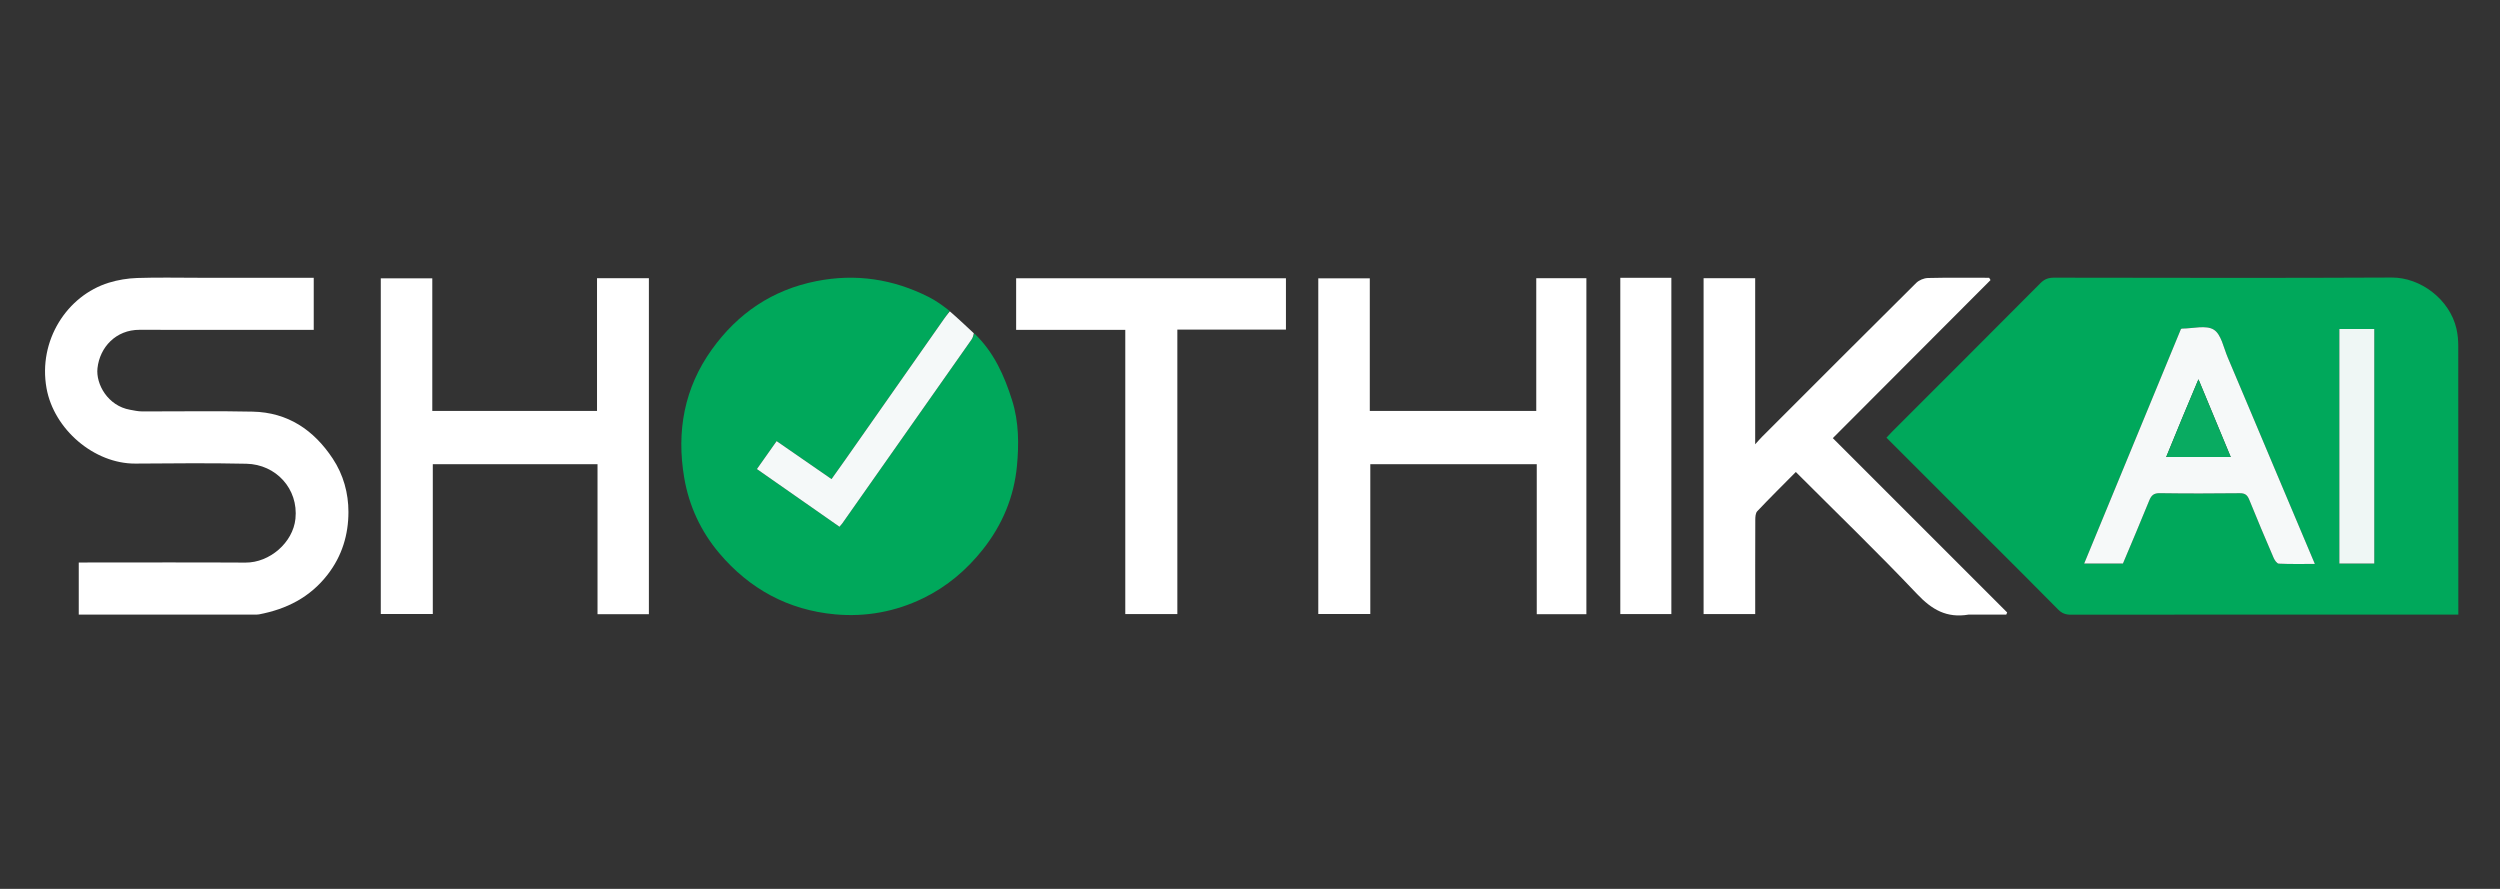 <svg version="1.1" id="Layer_1" xmlns="http://www.w3.org/2000/svg" xmlns:xlink="http://www.w3.org/1999/xlink" x="0px" y="0px"
	 width="100%" viewBox="0 0 1440 512" enable-background="new 0 0 1440 512" xml:space="preserve">
<rect x="0" y="0" width="1440" height="512" fill="#333333" stroke="none"/>
<!-- Removed white background for transparency -->
<path fill="#00A85B" opacity="1" stroke="none" 
	d="
M1144.25,309.751 
	C1124.935,290.436 1105.869,271.371 1086.595,252.097 
	C1087.847,250.772 1088.824,249.686 1089.856,248.653 
	C1118.37,220.132 1146.921,191.648 1175.35,163.043 
	C1177.681,160.697 1179.99,159.937 1183.177,159.941 
	C1248.005,160.019 1312.835,160.196 1377.662,159.864 
	C1394.191,159.779 1411.031,172.412 1414.924,189.381 
	C1415.649,192.54 1415.952,195.862 1415.956,199.11 
	C1416.019,248.773 1416,298.436 1416,348.099 
	C1416,349.897 1416,351.694 1416,354 
	C1414.031,354 1412.419,354 1410.808,354 
	C1338.146,354 1265.485,353.982 1192.823,354.065 
	C1189.767,354.068 1187.633,353.254 1185.463,351.051 
	C1171.898,337.28 1158.172,323.666 1144.25,309.751 
M1309.099,267.349 
	C1300.453,246.821 1291.847,226.275 1283.132,205.777 
	C1280.76,200.199 1279.429,192.547 1275.122,189.875 
	C1270.67,187.112 1263.178,189.249 1257.016,189.25 
	C1256.854,189.25 1256.692,189.326 1256.252,189.436 
	C1237.771,234.225 1219.224,279.171 1200.48,324.599 
	C1208.341,324.599 1215.434,324.599 1222.814,324.599 
	C1227.854,312.59 1233.028,300.526 1237.943,288.358 
	C1239.16,285.344 1240.542,284.018 1244.052,284.07 
	C1259.382,284.301 1274.718,284.26 1290.049,284.092 
	C1293.054,284.059 1294.44,285.065 1295.535,287.771 
	C1300.088,299.02 1304.816,310.199 1309.611,321.347 
	C1310.186,322.684 1311.522,324.623 1312.579,324.671 
	C1319.281,324.975 1326.005,324.826 1333.359,324.826 
	C1325.147,305.36 1317.276,286.705 1309.099,267.349 
M1367.582,312.48 
	C1367.582,271.443 1367.582,230.407 1367.582,189.499 
	C1360.297,189.499 1353.885,189.499 1347.475,189.499 
	C1347.475,234.729 1347.475,279.597 1347.475,324.598 
	C1354.224,324.598 1360.634,324.598 1367.582,324.598 
	C1367.582,320.723 1367.582,317.096 1367.582,312.48 
z"/>
<path fill="#00A85B" opacity="1" stroke="none" 
	d="
M561.239,192.112 
	C572.423,202.752 578.479,216.278 583.005,230.683 
	C586.889,243.048 586.94,255.873 585.759,268.416 
	C584.091,286.134 577.399,302.243 566.2,316.392 
	C556.782,328.291 545.502,337.855 531.924,344.488 
	C515.865,352.334 498.638,355.498 480.939,353.862 
	C454.034,351.376 431.722,339.244 414.321,318.672 
	C403.673,306.084 396.828,291.329 394.082,275.038 
	C389.597,248.43 394.125,223.463 410.028,201.299 
	C424.961,180.487 444.807,166.95 470.316,161.915 
	C493.01,157.436 514.426,160.738 534.897,171.041 
	C539.076,173.145 542.907,175.943 546.877,178.999 
	C545.851,180.896 544.802,182.184 543.851,183.54 
	C524.829,210.657 505.821,237.784 486.802,264.904 
	C484.245,268.55 481.646,272.167 478.957,275.952 
	C468.22,268.528 457.895,261.389 447.333,254.086 
	C443.433,259.61 439.818,264.728 435.972,270.176 
	C452.028,281.395 467.757,292.385 483.547,303.419 
	C484.343,302.468 484.803,301.994 485.179,301.46 
	C509.983,266.199 534.786,230.935 559.556,195.649 
	C560.295,194.596 560.686,193.297 561.239,192.112 
z"/>
<!-- Changed dark elements to white for dark mode visibility -->
<path fill="#FFFFFF" opacity="1" stroke="none" 
	d="
M115,160 
	C137.14,160 158.781,160 180.71,160 
	C180.71,169.991 180.71,179.725 180.71,190 
	C178.932,190 177.16,190 175.387,190 
	C143.722,190 112.057,190.061 80.393,189.972 
	C66.728,189.933 57.465,200.04 56.146,212.083 
	C55.134,221.321 62.168,233.779 74.903,236.022 
	C77.13,236.414 79.379,236.95 81.62,236.958 
	C102.952,237.029 124.292,236.633 145.614,237.106 
	C165.742,237.553 180.672,247.581 191.644,264.128 
	C197.856,273.496 200.703,284.132 200.702,294.897 
	C200.699,307.928 197.049,320.259 188.646,331.057 
	C178.451,344.157 164.995,350.871 149.192,353.886 
	C148.386,354.04 147.537,353.996 146.708,353.996 
	C113.048,354.001 79.388,354 45.364,354 
	C45.364,344.163 45.364,334.427 45.364,324 
	C46.898,324 48.651,324 50.403,324 
	C80.735,324 111.067,323.876 141.398,324.055 
	C155.321,324.138 168.755,312.557 170.176,298.793 
	C171.954,281.566 158.986,267.503 141.933,267.116 
	C120.612,266.633 99.271,266.905 77.94,267.025 
	C54.259,267.159 31.034,247.318 26.792,223.582 
	C21.896,196.192 38.518,170.282 62.748,162.819 
	C67.961,161.213 73.553,160.307 79.006,160.123 
	C90.825,159.724 102.667,160 115,160 
z"/>
<path fill="#FFFFFF" opacity="1" stroke="none" 
	d="
M249,207 
	C249,217.14 249,226.78 249,236.709 
	C280.655,236.709 312.05,236.709 343.883,236.709 
	C343.883,211.318 343.883,185.918 343.883,160.261 
	C354.049,160.261 363.781,160.261 373.758,160.261 
	C373.758,224.748 373.758,289.138 373.758,353.764 
	C363.898,353.764 354.166,353.764 344.173,353.764 
	C344.173,324.982 344.173,296.37 344.173,267.38 
	C312.522,267.38 281.127,267.38 249.294,267.38 
	C249.294,295.837 249.294,324.569 249.294,353.65 
	C239.136,353.65 229.401,353.65 219.332,353.65 
	C219.332,289.431 219.332,225.041 219.332,160.325 
	C228.917,160.325 238.651,160.325 249,160.325 
	C249,175.648 249,191.074 249,207 
z"/>
<path fill="#FFFFFF" opacity="1" stroke="none" 
	d="
M789,217.999 
	C789,224.474 789,230.449 789,236.71 
	C820.989,236.71 852.718,236.71 884.885,236.71 
	C884.885,211.316 884.885,185.917 884.885,160.261 
	C894.717,160.261 904.116,160.261 913.758,160.261 
	C913.758,224.749 913.758,289.139 913.758,353.765 
	C904.23,353.765 894.831,353.765 885.172,353.765 
	C885.172,324.98 885.172,296.368 885.172,267.379 
	C853.188,267.379 821.459,267.379 789.293,267.379 
	C789.293,295.839 789.293,324.57 789.293,353.65 
	C779.134,353.65 769.399,353.65 759.331,353.65 
	C759.331,289.43 759.331,225.039 759.331,160.324 
	C768.919,160.324 778.653,160.324 789,160.324 
	C789,179.317 789,198.408 789,217.999 
z"/>
<path fill="#FFFFFF" opacity="1" stroke="none" 
	d="
M1134.001,354 
	C1121.25,356.182 1112.699,351.098 1104.236,342.162 
	C1081.67,318.336 1058.035,295.522 1034.385,271.866 
	C1026.922,279.404 1019.42,286.826 1012.17,294.485 
	C1011.149,295.564 1011.054,297.806 1011.047,299.512 
	C1010.971,317.483 1011,335.456 1011,353.713 
	C1001.003,353.713 991.27,353.713 981.267,353.713 
	C981.267,289.298 981.267,224.904 981.267,160.254 
	C991.064,160.254 1000.797,160.254 1010.983,160.254 
	C1010.983,192.056 1010.983,223.744 1010.983,255.917 
	C1012.591,254.149 1013.699,252.825 1014.915,251.609 
	C1044.485,222.027 1074.037,192.426 1103.732,162.97 
	C1105.361,161.353 1108.188,160.186 1110.489,160.13 
	C1122.235,159.848 1133.993,160 1145.746,160 
	C1146.014,160.44 1146.282,160.881 1146.55,161.321 
	C1116.232,191.704 1085.914,222.087 1055.701,252.365 
	C1088.815,285.475 1122.47,319.126 1156.126,352.777 
	C1155.957,353.184 1155.788,353.592 1155.62,354 
	C1148.58,354 1141.541,354 1134.001,354 
z"/>
<path fill="#FFFFFF" opacity="1" stroke="none" 
	d="
M611,190 
	C602.196,190 593.891,190 585.295,190 
	C585.295,180.023 585.295,170.293 585.295,160.281 
	C636.988,160.281 688.697,160.281 740.703,160.281 
	C740.703,169.971 740.703,179.701 740.703,189.861 
	C720.005,189.861 699.278,189.861 678.152,189.861 
	C678.152,244.66 678.152,299.035 678.152,353.704 
	C668.026,353.704 658.297,353.704 648.161,353.704 
	C648.161,299.349 648.161,244.975 648.161,190 
	C635.679,190 623.589,190 611,190 
z"/>
<path fill="#FFFFFF" opacity="1" stroke="none" 
	d="
M949.992,160 
	C954.464,160 958.439,160 962.706,160 
	C962.706,224.629 962.706,289.005 962.706,353.691 
	C953.053,353.691 943.322,353.691 933.294,353.691 
	C933.294,289.37 933.294,224.994 933.294,160 
	C938.64,160 944.067,160 949.992,160 
z"/>
<!-- Light colored accents remain visible on dark backgrounds -->
<path fill="#F5F9F9" opacity="1" stroke="none" 
	d="
M560.919,191.967 
	C560.686,193.297 560.295,194.596 559.556,195.649 
	C534.786,230.935 509.983,266.199 485.179,301.46 
	C484.803,301.994 484.343,302.468 483.547,303.419 
	C467.757,292.385 452.028,281.395 435.972,270.176 
	C439.818,264.728 443.433,259.61 447.333,254.086 
	C457.895,261.389 468.22,268.528 478.957,275.952 
	C481.646,272.167 484.245,268.55 486.802,264.904 
	C505.821,237.784 524.829,210.657 543.851,183.54 
	C544.802,182.184 545.851,180.896 547.07,179.306 
	C551.724,183.297 556.162,187.559 560.919,191.967 
z"/>
<path fill="#F6F9F9" opacity="1" stroke="none" 
	d="
M1309.253,267.7 
	C1317.276,286.705 1325.147,305.36 1333.359,324.826 
	C1326.005,324.826 1319.281,324.975 1312.579,324.671 
	C1311.522,324.623 1310.186,322.684 1309.611,321.347 
	C1304.816,310.199 1300.088,299.02 1295.535,287.771 
	C1294.44,285.065 1293.054,284.059 1290.049,284.092 
	C1274.718,284.26 1259.382,284.301 1244.052,284.07 
	C1240.542,284.018 1239.16,285.344 1237.943,288.358 
	C1233.028,300.526 1227.854,312.59 1222.814,324.599 
	C1215.434,324.599 1208.341,324.599 1200.48,324.599 
	C1219.224,279.171 1237.771,234.225 1256.252,189.436 
	C1256.692,189.326 1256.854,189.25 1257.016,189.25 
	C1263.178,189.249 1270.67,187.112 1275.122,189.875 
	C1279.429,192.547 1280.76,200.199 1283.132,205.777 
	C1291.847,226.275 1300.453,246.821 1309.253,267.7 
M1257.065,240.518 
	C1254.004,247.969 1250.942,255.42 1247.734,263.228 
	C1260.391,263.228 1272.389,263.228 1284.892,263.228 
	C1278.689,248.289 1272.681,233.819 1266.309,218.475 
	C1263.11,226.107 1260.237,232.96 1257.065,240.518 
z"/>
<path fill="#EFF7F5" opacity="1" stroke="none" 
	d="
M1367.582,312.974 
	C1367.582,317.096 1367.582,320.723 1367.582,324.598 
	C1360.634,324.598 1354.224,324.598 1347.475,324.598 
	C1347.475,279.597 1347.475,234.729 1347.475,189.499 
	C1353.885,189.499 1360.297,189.499 1367.582,189.499 
	C1367.582,230.407 1367.582,271.443 1367.582,312.974 
z"/>
<path fill="#09AB61" opacity="1" stroke="none" 
	d="
M1257.215,240.165 
	C1260.237,232.96 1263.11,226.107 1266.309,218.475 
	C1272.681,233.819 1278.689,248.289 1284.892,263.228 
	C1272.389,263.228 1260.391,263.228 1247.734,263.228 
	C1250.942,255.42 1254.004,247.969 1257.215,240.165 
z"/>
</svg>